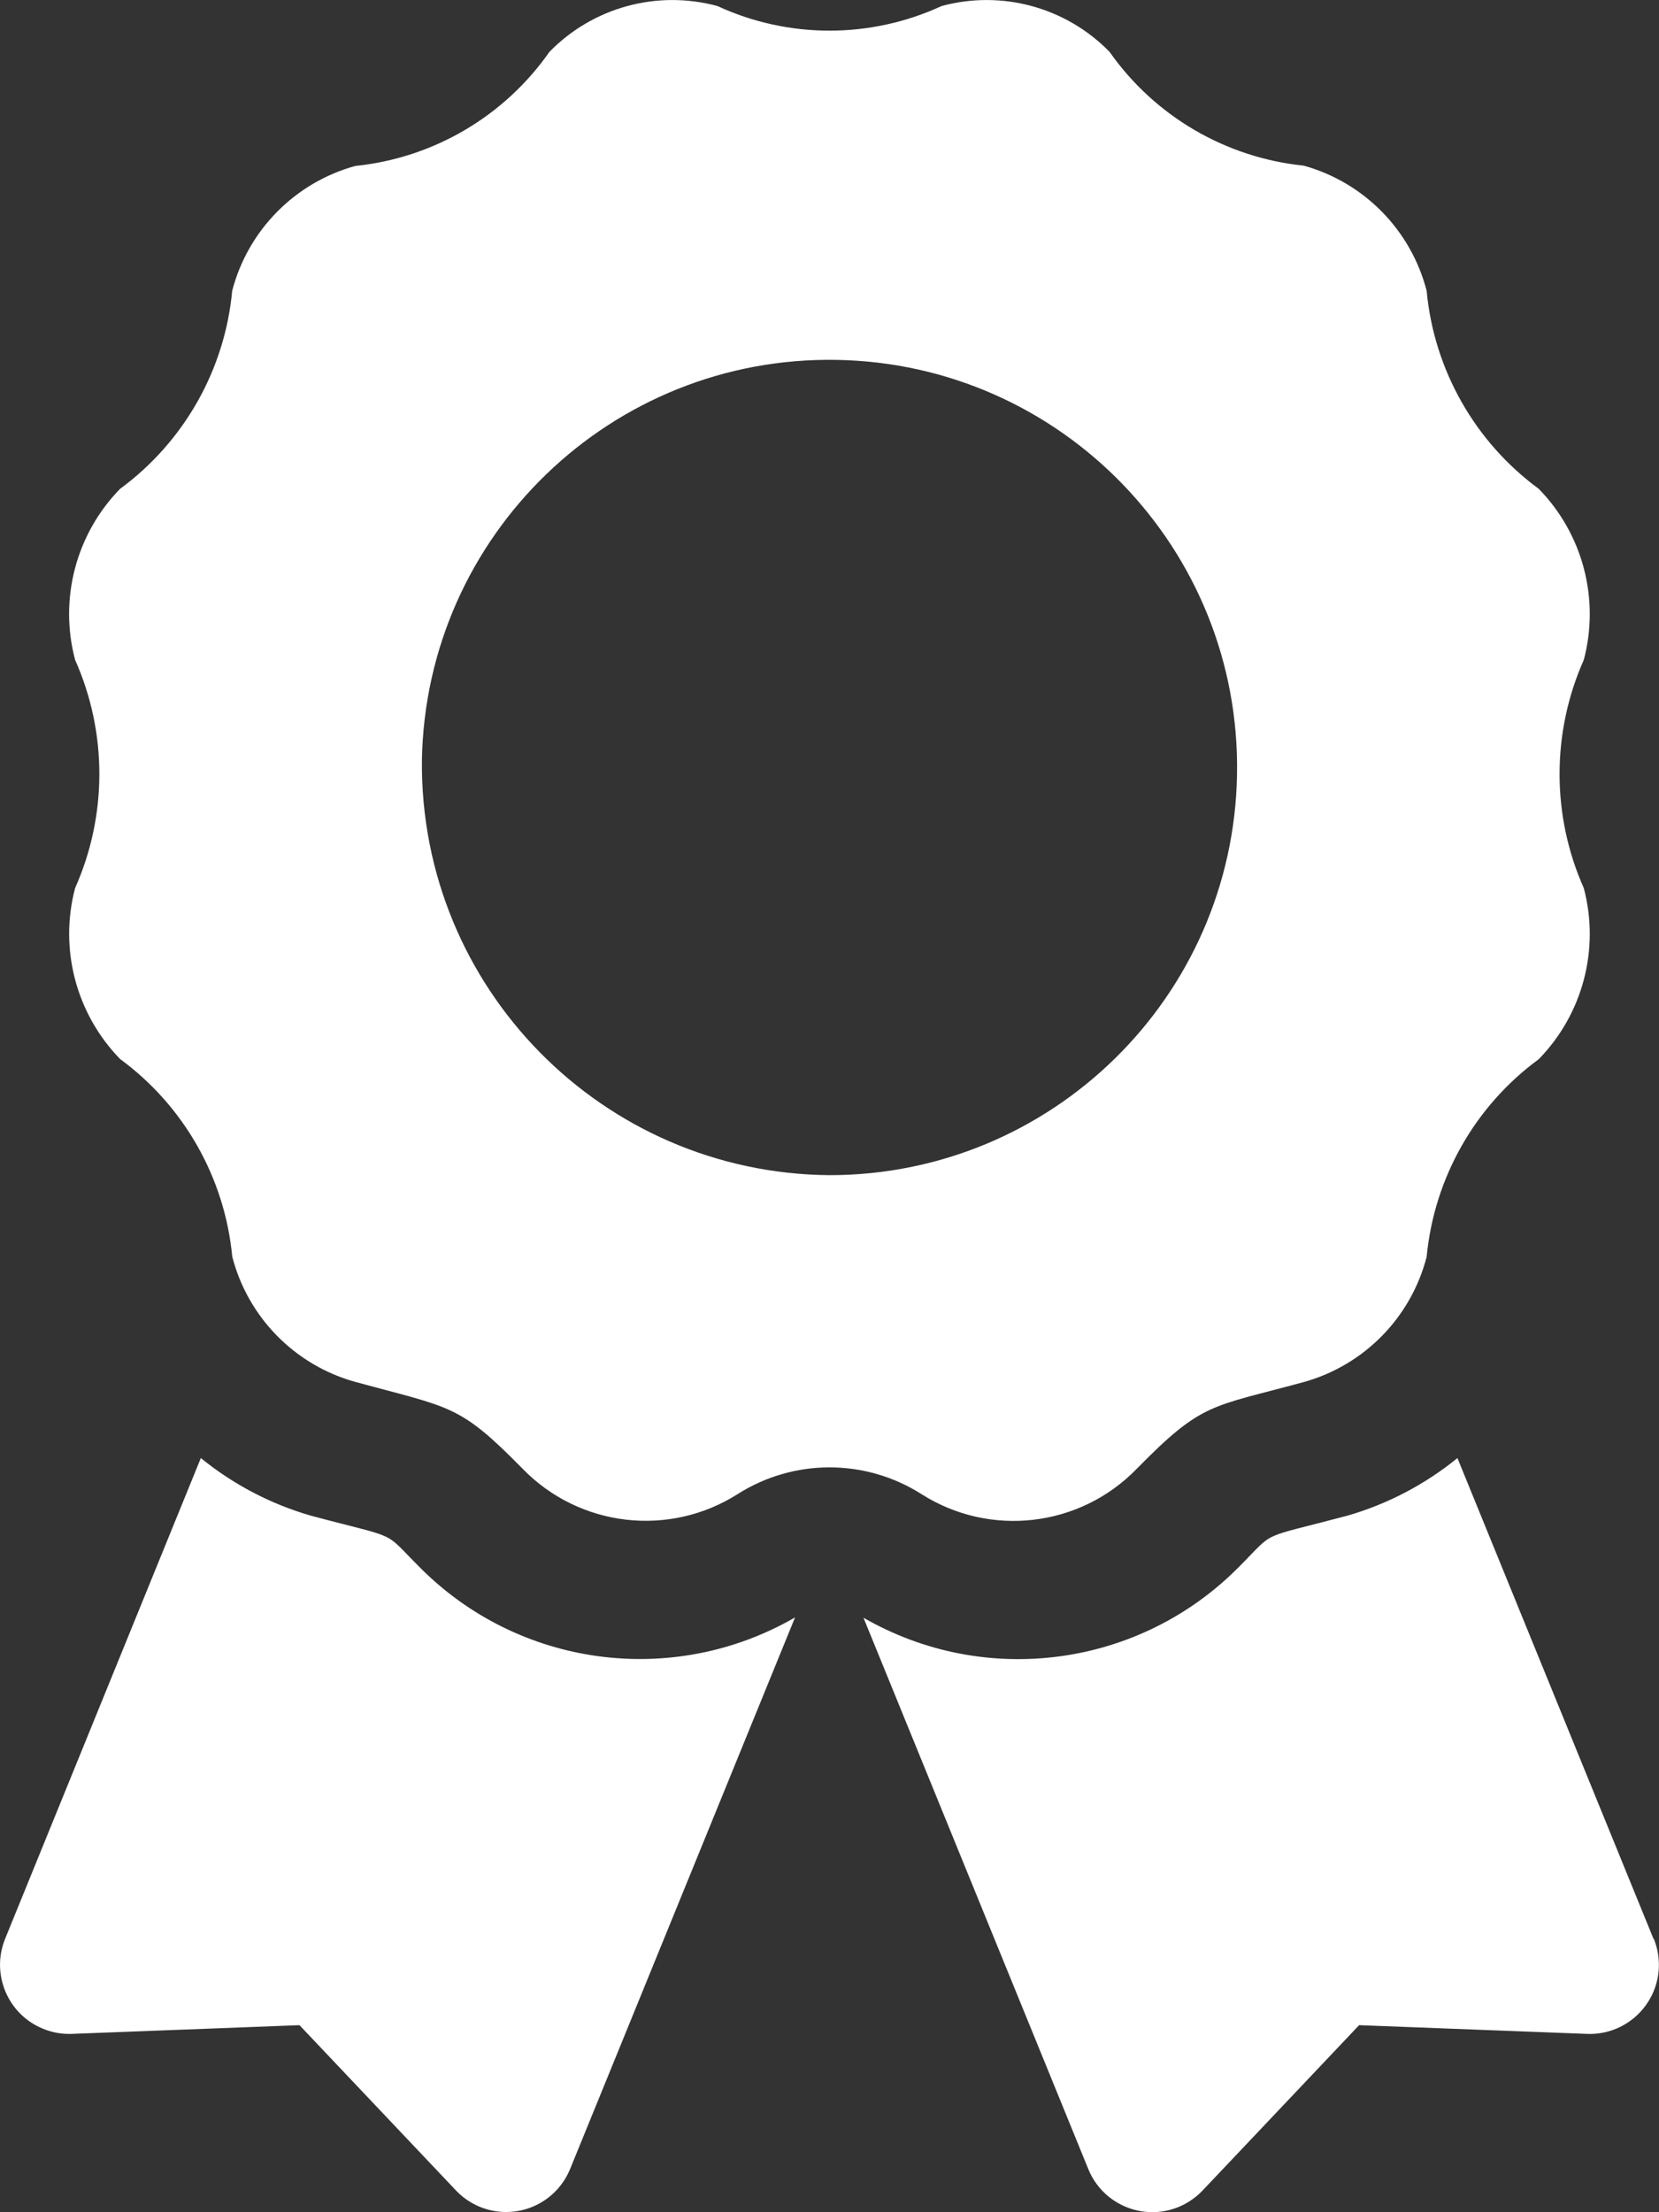 <svg width="20.585" height="27.446" viewBox="0 0 20.585 27.446" xmlns="http://www.w3.org/2000/svg" xmlns:xlink="http://www.w3.org/1999/xlink" overflow="hidden"><rect x="0" y="0" width="20.585" height="27.446" fill="#333333" stroke="none"/><path d="M5.2 19.431C4.734 18.965 4.977 19.097 3.853 18.796 3.355 18.652 2.892 18.409 2.49 18.082L0.062 24.045C-0.117 24.484 0.094 24.985 0.533 25.163 0.646 25.209 0.768 25.231 0.89 25.226L3.714 25.118 5.657 27.17C5.984 27.513 6.527 27.526 6.87 27.199 6.958 27.115 7.027 27.013 7.073 26.9L9.863 20.059C8.347 20.935 6.43 20.677 5.2 19.431ZM20.514 24.045 18.082 18.082C17.68 18.409 17.217 18.652 16.719 18.796 15.59 19.096 15.837 18.966 15.372 19.431 14.143 20.677 12.228 20.936 10.712 20.063L13.502 26.904C13.681 27.343 14.182 27.553 14.621 27.374 14.733 27.328 14.835 27.258 14.919 27.17L16.862 25.118 19.686 25.226C20.159 25.247 20.56 24.88 20.581 24.406 20.586 24.283 20.565 24.16 20.518 24.045ZM14.1 18.218C14.919 17.384 15.013 17.456 16.179 17.138 16.927 16.928 17.506 16.337 17.7 15.585 17.793 14.607 18.299 13.714 19.091 13.133 19.638 12.573 19.85 11.767 19.65 11.011 19.249 10.11 19.249 9.08 19.65 8.179 19.85 7.423 19.638 6.617 19.091 6.057 18.298 5.474 17.791 4.58 17.7 3.6 17.505 2.847 16.924 2.255 16.174 2.047 15.205 1.948 14.326 1.433 13.766 0.636 13.226 0.082 12.428-0.136 11.681 0.067 10.799 0.474 9.782 0.474 8.9 0.067 8.153-0.136 7.355 0.082 6.815 0.636 6.256 1.435 5.376 1.952 4.406 2.051 3.657 2.258 3.075 2.848 2.879 3.6 2.788 4.58 2.281 5.474 1.488 6.057 0.941 6.617 0.729 7.423 0.93 8.179 1.331 9.08 1.331 10.109 0.93 11.01 0.73 11.766 0.943 12.572 1.489 13.132 2.281 13.713 2.787 14.606 2.88 15.584 3.075 16.337 3.657 16.929 4.406 17.137 5.606 17.464 5.695 17.413 6.485 18.217 7.188 18.938 8.3 19.069 9.151 18.529 9.847 18.087 10.735 18.087 11.431 18.529 12.282 19.07 13.396 18.941 14.1 18.218ZM5.233 9.425C5.282 6.632 7.586 4.408 10.379 4.457 13.172 4.506 15.397 6.81 15.347 9.603 15.299 12.361 13.049 14.572 10.29 14.572 7.473 14.548 5.209 12.246 5.233 9.429 5.233 9.428 5.233 9.426 5.233 9.425Z" id="solid_award" fill="#FFFFFF" transform="translate(0.002 0.008)"/></svg>